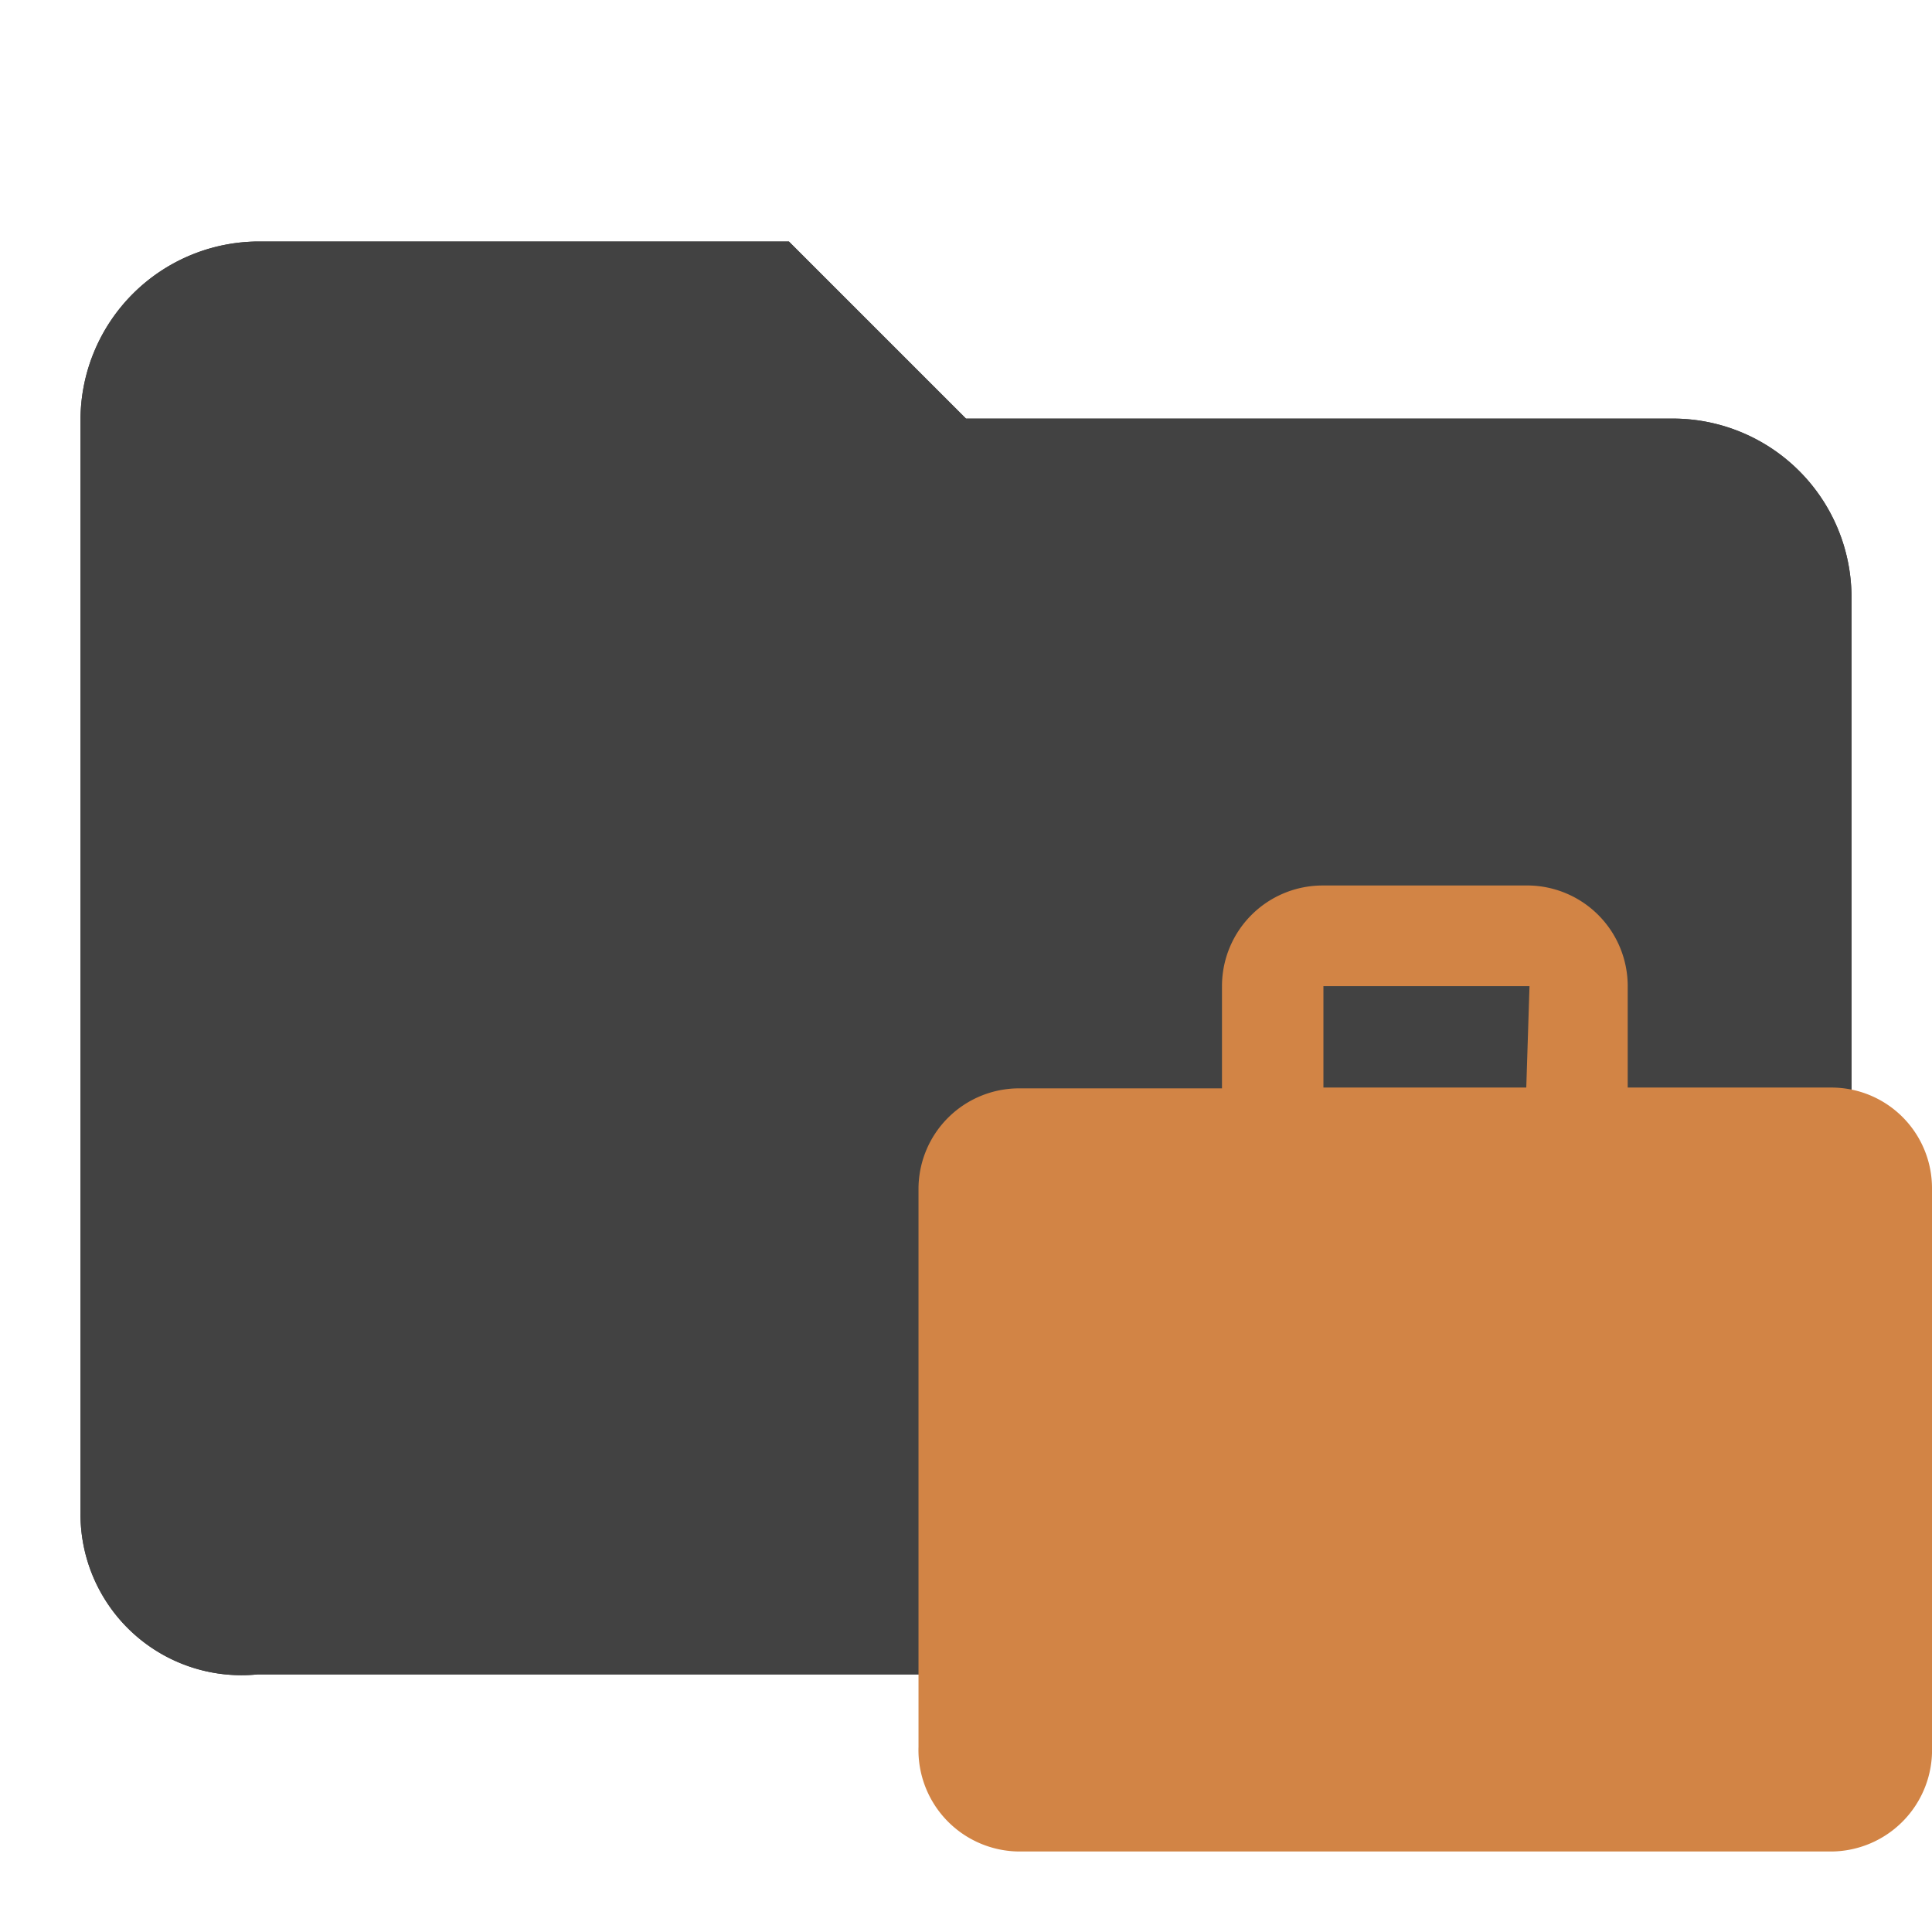<svg id="Layer_1" data-name="Layer 1" xmlns="http://www.w3.org/2000/svg" viewBox="0 0 24 24"><defs><style>.cls-1{fill:#424242}.cls-2{fill:#d28445}</style></defs><title>folder_dist</title><path class="cls-1" d="M14.52 20.81a3.47 3.47 0 0 1-.06-.64v-.64h-1.28v-1.28h1.28v-.64a3.39 3.39 0 0 1 .06-.64h-1.34V15.7H15a4 4 0 0 1 1.16-1.26l-1-1 .9-.9 1.39 1.39a3.82 3.82 0 0 1 .9-.11 4 4 0 0 1 .91.11l1.38-1.39.9.9-1 1a3.91 3.91 0 0 1 1.17 1.26H23V7.4a2.22 2.22 0 0 0-2.2-2.2H12L9.8 3H3.2A2.22 2.22 0 0 0 1 5.2v13.6a2 2 0 0 0 2.2 2h11.32z"/><path class="cls-1" d="M20.8 5.2H12L9.8 3H3.2A2.22 2.22 0 0 0 1 5.2v13.6a2 2 0 0 0 2.2 2H23V7.4a2.22 2.22 0 0 0-2.2-2.2z"/><path class="cls-2" d="M22.74 13.51h-2.52v-1.26A1.25 1.25 0 0 0 19 11h-2.56a1.25 1.25 0 0 0-1.26 1.26v1.26h-2.51a1.25 1.25 0 0 0-1.26 1.26v6.92a1.26 1.26 0 0 0 1.26 1.3h10.07A1.26 1.26 0 0 0 24 21.7v-6.93a1.25 1.25 0 0 0-1.26-1.26zm-3.78 0h-2.52v-1.26H19z"/></svg>